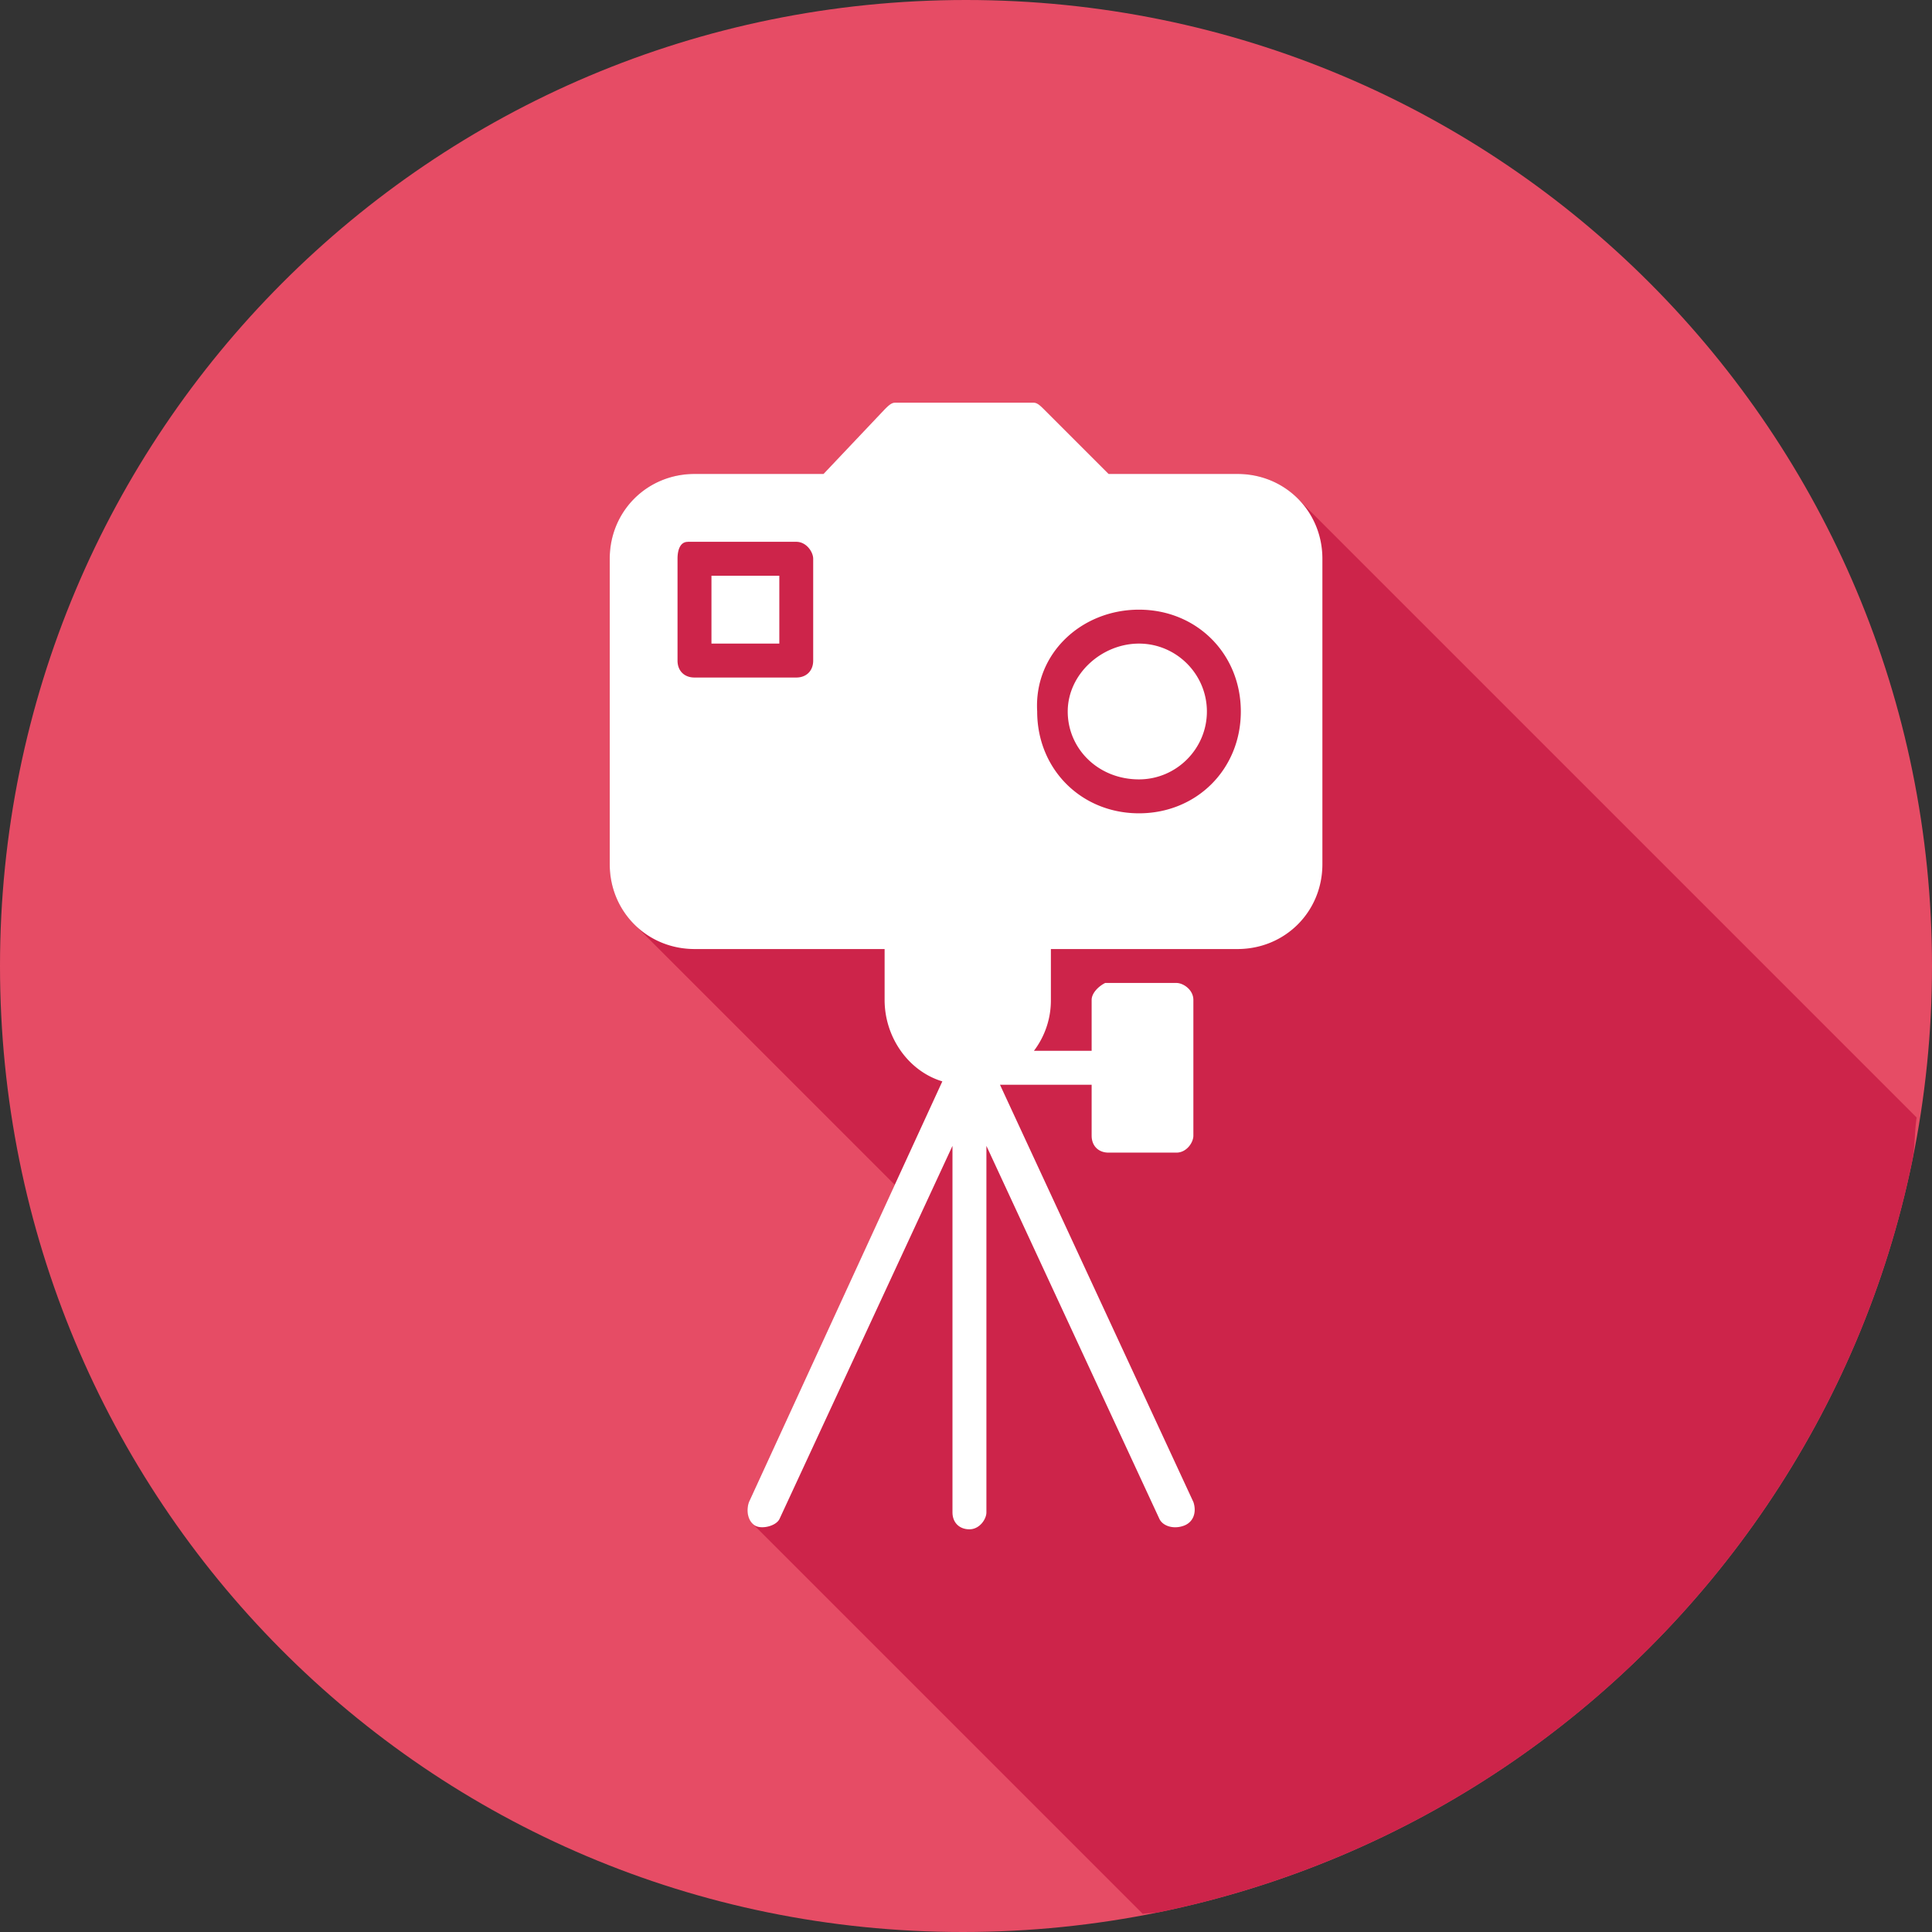 <svg xmlns="http://www.w3.org/2000/svg" width="32" height="32" version="1" id="camera"><rect width="100%" height="100%" fill="#333333" stroke="none"/><path fill="#e64c65" fill-rule="evenodd" d="M32 16c0 8.824-7.176 16-16.053 16S0 24.824 0 16 7.123 0 16 0c8.877 0 16 7.176 16 16z" clip-rule="evenodd"></path><path fill="#cd244a" d="M18.926 31.7c.084-.017.176-.01.26-.026a16.04 16.04 0 0 0 8.117-4.365 16.1 16.1 0 0 0 3.437-5.086c.406-.957.72-1.962.934-3.002.047-.23.035-.478.072-.711L21.494 8.258a1.402 1.402 0 0 0-.998-.408h-2.135l-1.068-1.067c-.056-.056-.112-.113-.168-.113H14.82c-.056 0-.113.057-.17.113L13.64 7.85h-2.135c-.787 0-1.406.619-1.406 1.406v5.058c0 .394.155.744.408.997l4.314 4.314-2.418 5.256a.386.386 0 0 0-.006.223c.005.019.016.03.024.046.013.03.022.065.043.086l6.463 6.463z"></path><path fill="#fff" d="M14.82 6.67c-.057 0-.113.056-.169.112L13.64 7.85h-2.135c-.787 0-1.406.618-1.406 1.405v5.059c0 .787.619 1.405 1.406 1.405h3.147v.843c0 .618.394 1.18.956 1.349l-3.204 6.97c-.056.168 0 .337.112.393.113.056.337 0 .394-.113l2.866-6.182v6.07c0 .169.113.281.281.281.169 0 .281-.169.281-.28v-6.071l2.867 6.182c.056.113.225.17.393.113.169-.056.225-.225.169-.394l-3.204-6.913h1.518v.843c0 .169.112.281.28.281h1.125c.168 0 .28-.168.28-.28v-2.249c0-.169-.168-.281-.28-.281h-1.181c-.112.056-.224.169-.224.281v.843h-.956a1.38 1.38 0 0 0 .281-.843v-.843h3.091c.787 0 1.406-.618 1.406-1.405V9.255c0-.787-.619-1.405-1.406-1.405h-2.135l-1.068-1.068c-.056-.056-.113-.112-.169-.112H14.82zM11.39 8.974s.056 0 0 0h1.799c.168 0 .28.169.28.281v1.687c0 .168-.112.28-.28.28h-1.686c-.17 0-.281-.112-.281-.28V9.255c0-.168.056-.28.168-.28zm.394.562v1.124h1.124V9.536h-1.124zm7.081.562c.956 0 1.687.731 1.687 1.687 0 .955-.731 1.686-1.687 1.686-.955 0-1.686-.73-1.686-1.686-.056-.956.731-1.687 1.686-1.687zm0 .562c-.618 0-1.18.506-1.18 1.125 0 .618.506 1.124 1.18 1.124.619 0 1.125-.506 1.125-1.124 0-.619-.506-1.125-1.125-1.125z"></path></svg>